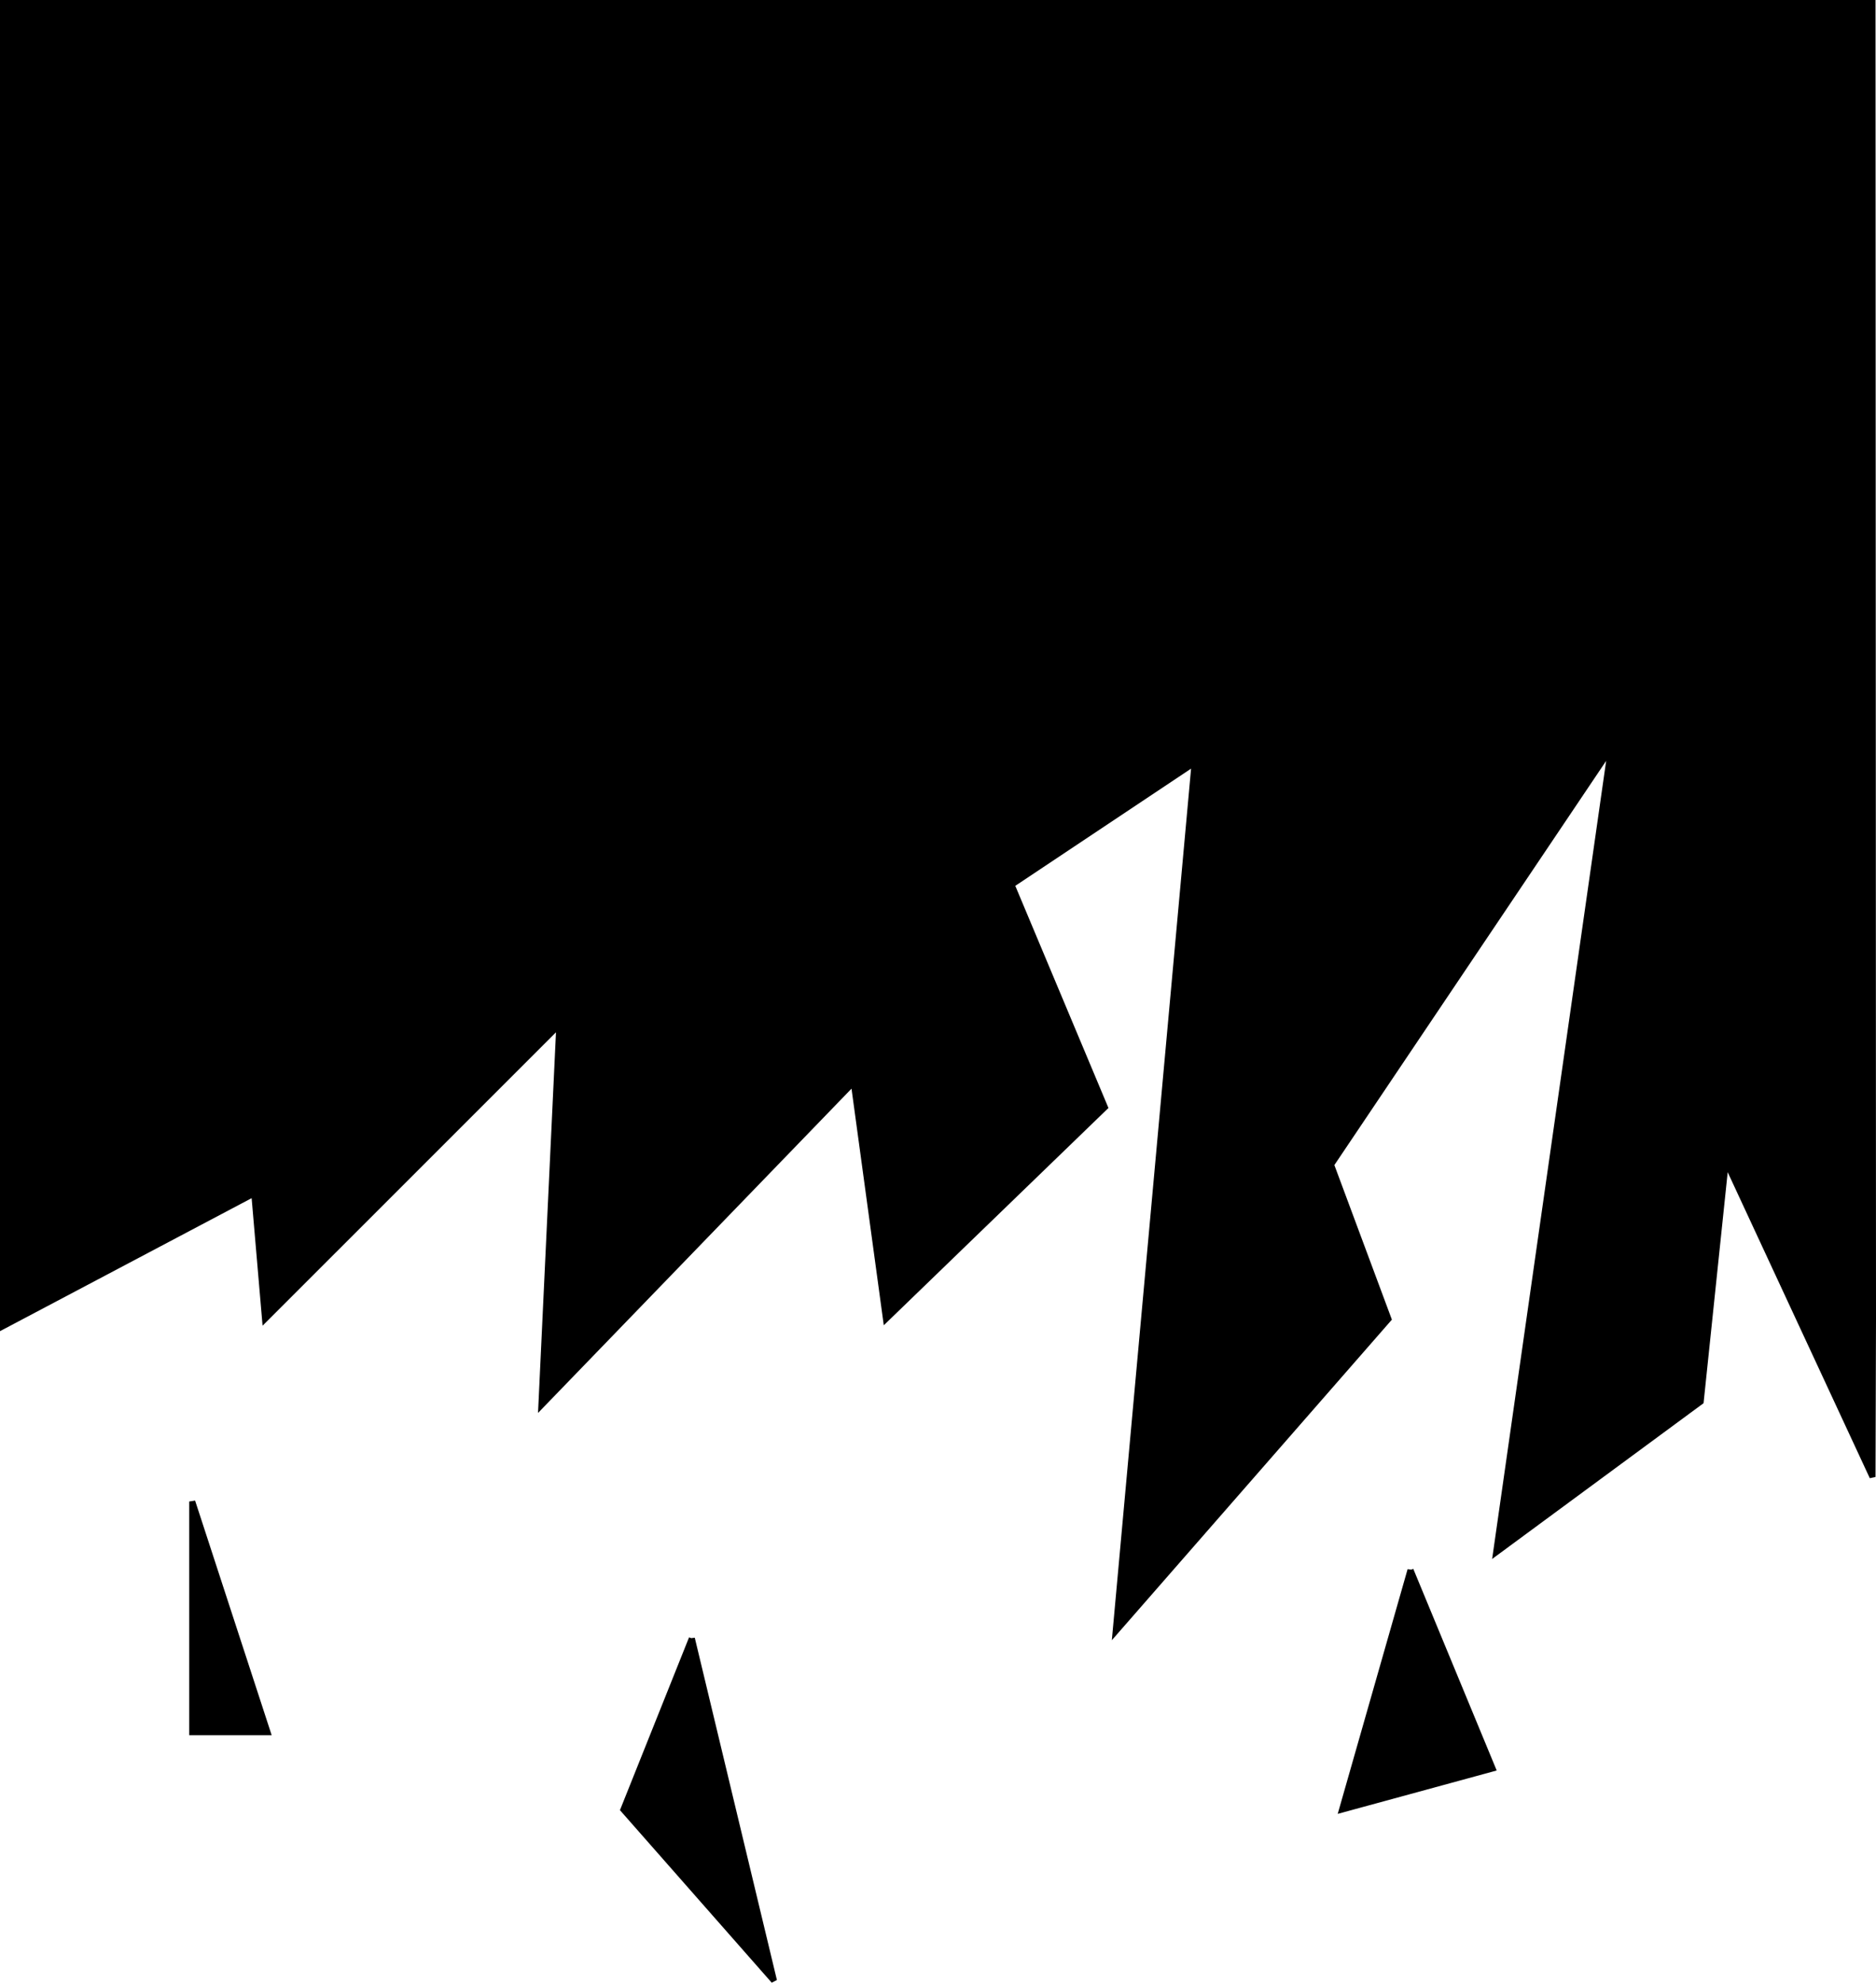 <?xml version="1.0" encoding="UTF-8" standalone="no"?>
<!-- Created with Inkscape (http://www.inkscape.org/) -->

<svg
   xmlns:dc="http://purl.org/dc/elements/1.1/"
   xmlns:cc="http://creativecommons.org/ns#"
   xmlns:rdf="http://www.w3.org/1999/02/22-rdf-syntax-ns#"
   xmlns:svg="http://www.w3.org/2000/svg"
   xmlns="http://www.w3.org/2000/svg"
   xmlns:sodipodi="http://sodipodi.sourceforge.net/DTD/sodipodi-0.dtd"
   xmlns:inkscape="http://www.inkscape.org/namespaces/inkscape"
   width="88.27mm"
   height="93.27mm"
   viewBox="0 0 312.767 330.483"
   id="svg4197"
   version="1.1"
   inkscape:version="0.91 r13725"
   sodipodi:docname="tile.svg">
  <defs
     id="defs4199" />
  <sodipodi:namedview
     id="base"
     pagecolor="#ffffff"
     bordercolor="#666666"
     borderopacity="1.0"
     inkscape:pageopacity="0.0"
     inkscape:pageshadow="2"
     inkscape:zoom="0.7"
     inkscape:cx="262.55416"
     inkscape:cy="26.280515"
     inkscape:document-units="px"
     inkscape:current-layer="layer1"
     showgrid="false"
     showguides="true"
     inkscape:guide-bbox="true"
     inkscape:object-paths="true"
     inkscape:snap-page="true"
     fit-margin-top="0"
     fit-margin-left="0"
     fit-margin-right="0"
     fit-margin-bottom="0"
     inkscape:window-width="1440"
     inkscape:window-height="819"
     inkscape:window-x="0"
     inkscape:window-y="1"
     inkscape:window-maximized="1">
    <sodipodi:guide
       position="300.411,-193.719"
       orientation="0,1"
       id="guide4745" />
  </sodipodi:namedview>
  <g
     inkscape:label="Layer 1"
     inkscape:groupmode="layer"
     id="layer1"
     transform="translate(0.411,0.411)">
    <path
       style="fill:#000000;fill-rule:evenodd;stroke:#000000;stroke-width:1px;stroke-linecap:butt;stroke-linejoin:miter;stroke-opacity:1"
       d="m 0.089,0.089 0,220.554 41.887,-22.136 1.796,20.94 49.07,-49.059 -2.992,63.416 52.06,-53.844 5.385,39.486 36.502,-35.299 -15.558,-37.091 30.519,-20.342 -13.165,144.782 45.479,-52.05 -9.574,-25.726 46.675,-69.399 -19.15,134.013 34.109,-25.127 4.189,-40.084 24.455,52.647 0.08,-26.324 -0.08,-219.358 -311.687,0 z M 31.639,249.864 l 0,38.45 12.552,0 -12.552,-38.45 z m 203.109,11.411 -11.41,39.939 25.103,-6.847 -13.693,-33.091 z m -119.812,11.411 -11.41,28.528 25.103,28.528 -13.693,-57.056 z"
       id="path4747"
       inkscape:connector-curvature="0" />
  </g>
</svg>

